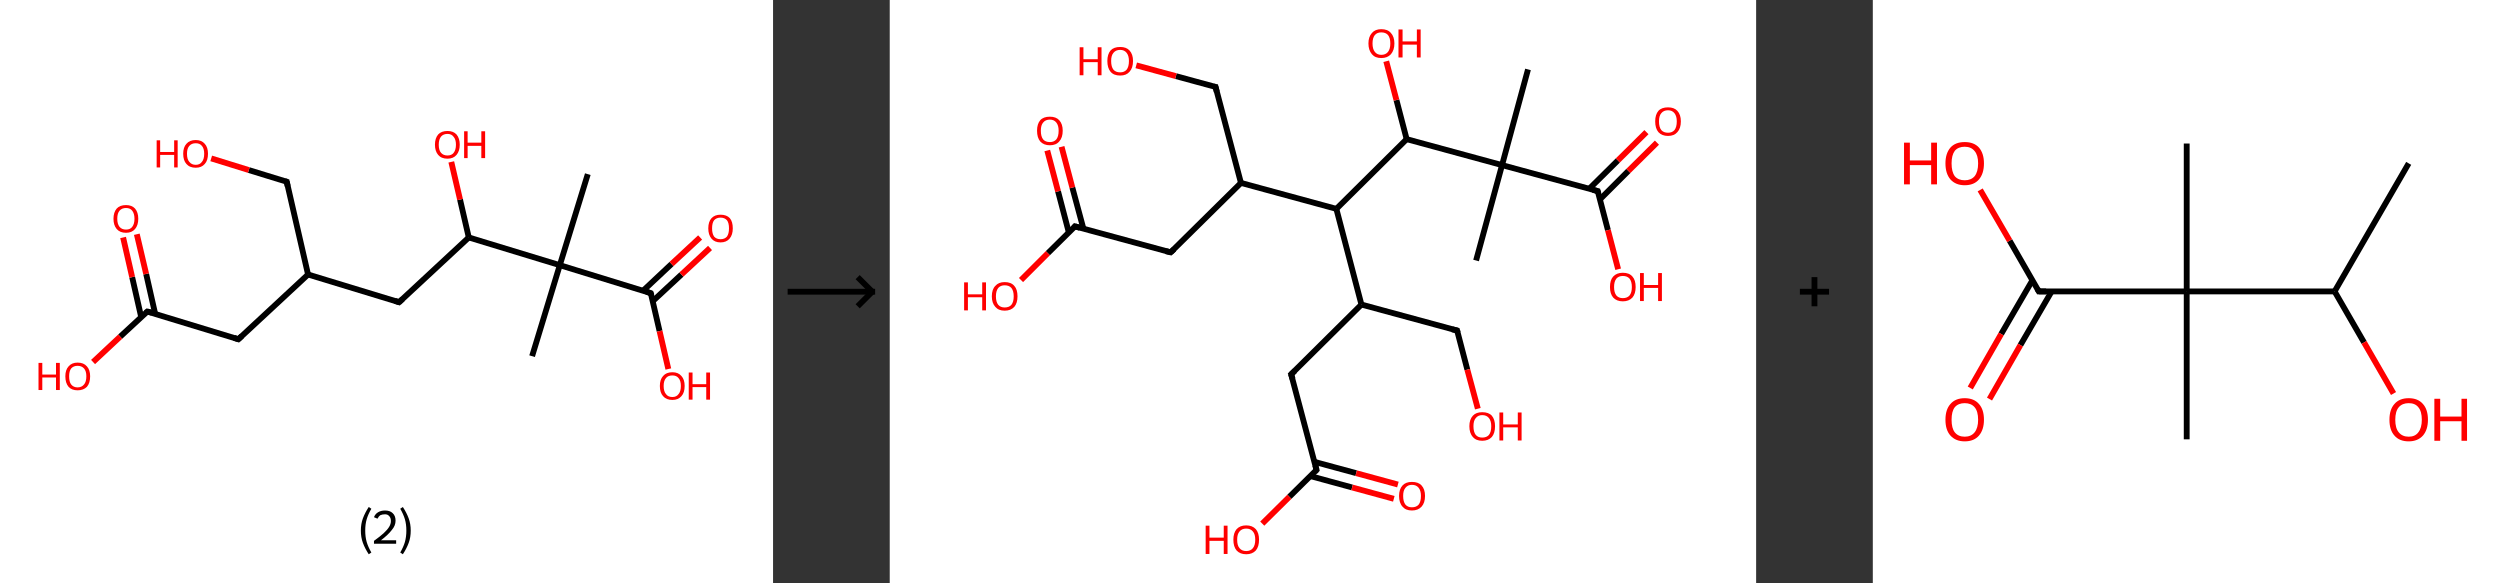 <?xml version='1.0' encoding='ASCII' standalone='yes'?>
<svg xmlns="http://www.w3.org/2000/svg" xmlns:xlink="http://www.w3.org/1999/xlink" version="1.1" width="857.0px" viewBox="0 0 857.0 200.0" height="200.0px">
  <rect x="0" y="0" width="857.0" height="200.0" fill="#333333" stroke="none"/>
  <g>
    <g transform="translate(0, 0) scale(1 1) "><!-- END OF HEADER -->
<rect style="opacity:1.0;fill:#FFFFFF;stroke:none" width="265.0" height="200.0" x="0.0" y="0.0"> </rect>
<path class="bond-0 atom-0 atom-1" d="M 201.5,59.7 L 191.9,90.9" style="fill:none;fill-rule:evenodd;stroke:#000000;stroke-width:2.0px;stroke-linecap:butt;stroke-linejoin:miter;stroke-opacity:1"/>
<path class="bond-1 atom-1 atom-2" d="M 191.9,90.9 L 182.4,122.1" style="fill:none;fill-rule:evenodd;stroke:#000000;stroke-width:2.0px;stroke-linecap:butt;stroke-linejoin:miter;stroke-opacity:1"/>
<path class="bond-2 atom-1 atom-3" d="M 191.9,90.9 L 223.1,100.5" style="fill:none;fill-rule:evenodd;stroke:#000000;stroke-width:2.0px;stroke-linecap:butt;stroke-linejoin:miter;stroke-opacity:1"/>
<path class="bond-3 atom-3 atom-4" d="M 223.8,103.2 L 233.6,94.1" style="fill:none;fill-rule:evenodd;stroke:#000000;stroke-width:2.0px;stroke-linecap:butt;stroke-linejoin:miter;stroke-opacity:1"/>
<path class="bond-3 atom-3 atom-4" d="M 233.6,94.1 L 243.4,85.0" style="fill:none;fill-rule:evenodd;stroke:#FF0000;stroke-width:2.0px;stroke-linecap:butt;stroke-linejoin:miter;stroke-opacity:1"/>
<path class="bond-3 atom-3 atom-4" d="M 220.4,99.7 L 230.2,90.5" style="fill:none;fill-rule:evenodd;stroke:#000000;stroke-width:2.0px;stroke-linecap:butt;stroke-linejoin:miter;stroke-opacity:1"/>
<path class="bond-3 atom-3 atom-4" d="M 230.2,90.5 L 240.0,81.4" style="fill:none;fill-rule:evenodd;stroke:#FF0000;stroke-width:2.0px;stroke-linecap:butt;stroke-linejoin:miter;stroke-opacity:1"/>
<path class="bond-4 atom-3 atom-5" d="M 223.1,100.5 L 226.1,113.5" style="fill:none;fill-rule:evenodd;stroke:#000000;stroke-width:2.0px;stroke-linecap:butt;stroke-linejoin:miter;stroke-opacity:1"/>
<path class="bond-4 atom-3 atom-5" d="M 226.1,113.5 L 229.1,126.5" style="fill:none;fill-rule:evenodd;stroke:#FF0000;stroke-width:2.0px;stroke-linecap:butt;stroke-linejoin:miter;stroke-opacity:1"/>
<path class="bond-5 atom-1 atom-6" d="M 191.9,90.9 L 160.7,81.4" style="fill:none;fill-rule:evenodd;stroke:#000000;stroke-width:2.0px;stroke-linecap:butt;stroke-linejoin:miter;stroke-opacity:1"/>
<path class="bond-6 atom-6 atom-7" d="M 160.7,81.4 L 157.7,68.4" style="fill:none;fill-rule:evenodd;stroke:#000000;stroke-width:2.0px;stroke-linecap:butt;stroke-linejoin:miter;stroke-opacity:1"/>
<path class="bond-6 atom-6 atom-7" d="M 157.7,68.4 L 154.7,55.5" style="fill:none;fill-rule:evenodd;stroke:#FF0000;stroke-width:2.0px;stroke-linecap:butt;stroke-linejoin:miter;stroke-opacity:1"/>
<path class="bond-7 atom-6 atom-8" d="M 160.7,81.4 L 136.8,103.6" style="fill:none;fill-rule:evenodd;stroke:#000000;stroke-width:2.0px;stroke-linecap:butt;stroke-linejoin:miter;stroke-opacity:1"/>
<path class="bond-8 atom-8 atom-9" d="M 136.8,103.6 L 105.6,94.1" style="fill:none;fill-rule:evenodd;stroke:#000000;stroke-width:2.0px;stroke-linecap:butt;stroke-linejoin:miter;stroke-opacity:1"/>
<path class="bond-9 atom-9 atom-10" d="M 105.6,94.1 L 98.3,62.3" style="fill:none;fill-rule:evenodd;stroke:#000000;stroke-width:2.0px;stroke-linecap:butt;stroke-linejoin:miter;stroke-opacity:1"/>
<path class="bond-10 atom-10 atom-11" d="M 98.3,62.3 L 85.3,58.3" style="fill:none;fill-rule:evenodd;stroke:#000000;stroke-width:2.0px;stroke-linecap:butt;stroke-linejoin:miter;stroke-opacity:1"/>
<path class="bond-10 atom-10 atom-11" d="M 85.3,58.3 L 72.4,54.3" style="fill:none;fill-rule:evenodd;stroke:#FF0000;stroke-width:2.0px;stroke-linecap:butt;stroke-linejoin:miter;stroke-opacity:1"/>
<path class="bond-11 atom-9 atom-12" d="M 105.6,94.1 L 81.7,116.3" style="fill:none;fill-rule:evenodd;stroke:#000000;stroke-width:2.0px;stroke-linecap:butt;stroke-linejoin:miter;stroke-opacity:1"/>
<path class="bond-12 atom-12 atom-13" d="M 81.7,116.3 L 50.5,106.8" style="fill:none;fill-rule:evenodd;stroke:#000000;stroke-width:2.0px;stroke-linecap:butt;stroke-linejoin:miter;stroke-opacity:1"/>
<path class="bond-13 atom-13 atom-14" d="M 53.2,107.6 L 50.1,93.9" style="fill:none;fill-rule:evenodd;stroke:#000000;stroke-width:2.0px;stroke-linecap:butt;stroke-linejoin:miter;stroke-opacity:1"/>
<path class="bond-13 atom-13 atom-14" d="M 50.1,93.9 L 46.9,80.3" style="fill:none;fill-rule:evenodd;stroke:#FF0000;stroke-width:2.0px;stroke-linecap:butt;stroke-linejoin:miter;stroke-opacity:1"/>
<path class="bond-13 atom-13 atom-14" d="M 48.4,108.7 L 45.3,95.0" style="fill:none;fill-rule:evenodd;stroke:#000000;stroke-width:2.0px;stroke-linecap:butt;stroke-linejoin:miter;stroke-opacity:1"/>
<path class="bond-13 atom-13 atom-14" d="M 45.3,95.0 L 42.2,81.4" style="fill:none;fill-rule:evenodd;stroke:#FF0000;stroke-width:2.0px;stroke-linecap:butt;stroke-linejoin:miter;stroke-opacity:1"/>
<path class="bond-14 atom-13 atom-15" d="M 50.5,106.8 L 41.2,115.4" style="fill:none;fill-rule:evenodd;stroke:#000000;stroke-width:2.0px;stroke-linecap:butt;stroke-linejoin:miter;stroke-opacity:1"/>
<path class="bond-14 atom-13 atom-15" d="M 41.2,115.4 L 31.9,124.1" style="fill:none;fill-rule:evenodd;stroke:#FF0000;stroke-width:2.0px;stroke-linecap:butt;stroke-linejoin:miter;stroke-opacity:1"/>
<path d="M 221.6,100.0 L 223.1,100.5 L 223.3,101.1" style="fill:none;stroke:#000000;stroke-width:2.0px;stroke-linecap:butt;stroke-linejoin:miter;stroke-opacity:1;"/>
<path d="M 138.0,102.5 L 136.8,103.6 L 135.3,103.1" style="fill:none;stroke:#000000;stroke-width:2.0px;stroke-linecap:butt;stroke-linejoin:miter;stroke-opacity:1;"/>
<path d="M 98.6,63.8 L 98.3,62.3 L 97.6,62.1" style="fill:none;stroke:#000000;stroke-width:2.0px;stroke-linecap:butt;stroke-linejoin:miter;stroke-opacity:1;"/>
<path d="M 82.9,115.2 L 81.7,116.3 L 80.2,115.8" style="fill:none;stroke:#000000;stroke-width:2.0px;stroke-linecap:butt;stroke-linejoin:miter;stroke-opacity:1;"/>
<path d="M 52.1,107.2 L 50.5,106.8 L 50.0,107.2" style="fill:none;stroke:#000000;stroke-width:2.0px;stroke-linecap:butt;stroke-linejoin:miter;stroke-opacity:1;"/>
<path class="atom-4" d="M 242.8 78.3 Q 242.8 76.0, 243.9 74.8 Q 245.0 73.6, 247.0 73.6 Q 249.1 73.6, 250.2 74.8 Q 251.2 76.0, 251.2 78.3 Q 251.2 80.5, 250.1 81.8 Q 249.0 83.1, 247.0 83.1 Q 245.0 83.1, 243.9 81.8 Q 242.8 80.5, 242.8 78.3 M 247.0 82.0 Q 248.4 82.0, 249.2 81.1 Q 249.9 80.1, 249.9 78.3 Q 249.9 76.4, 249.2 75.5 Q 248.4 74.6, 247.0 74.6 Q 245.6 74.6, 244.8 75.5 Q 244.1 76.4, 244.1 78.3 Q 244.1 80.1, 244.8 81.1 Q 245.6 82.0, 247.0 82.0 " fill="#FF0000"/>
<path class="atom-5" d="M 226.2 132.3 Q 226.2 130.1, 227.3 128.9 Q 228.4 127.6, 230.5 127.6 Q 232.5 127.6, 233.6 128.9 Q 234.7 130.1, 234.7 132.3 Q 234.7 134.6, 233.6 135.8 Q 232.5 137.1, 230.5 137.1 Q 228.4 137.1, 227.3 135.8 Q 226.2 134.6, 226.2 132.3 M 230.5 136.1 Q 231.9 136.1, 232.6 135.1 Q 233.4 134.2, 233.4 132.3 Q 233.4 130.5, 232.6 129.6 Q 231.9 128.7, 230.5 128.7 Q 229.0 128.7, 228.3 129.6 Q 227.5 130.5, 227.5 132.3 Q 227.5 134.2, 228.3 135.1 Q 229.0 136.1, 230.5 136.1 " fill="#FF0000"/>
<path class="atom-5" d="M 236.1 127.7 L 237.4 127.7 L 237.4 131.7 L 242.1 131.7 L 242.1 127.7 L 243.4 127.7 L 243.4 137.0 L 242.1 137.0 L 242.1 132.7 L 237.4 132.7 L 237.4 137.0 L 236.1 137.0 L 236.1 127.7 " fill="#FF0000"/>
<path class="atom-7" d="M 149.1 49.6 Q 149.1 47.4, 150.2 46.1 Q 151.3 44.9, 153.4 44.9 Q 155.4 44.9, 156.5 46.1 Q 157.6 47.4, 157.6 49.6 Q 157.6 51.8, 156.5 53.1 Q 155.4 54.4, 153.4 54.4 Q 151.3 54.4, 150.2 53.1 Q 149.1 51.8, 149.1 49.6 M 153.4 53.3 Q 154.8 53.3, 155.5 52.4 Q 156.3 51.4, 156.3 49.6 Q 156.3 47.8, 155.5 46.9 Q 154.8 45.9, 153.4 45.9 Q 152.0 45.9, 151.2 46.8 Q 150.4 47.8, 150.4 49.6 Q 150.4 51.5, 151.2 52.4 Q 152.0 53.3, 153.4 53.3 " fill="#FF0000"/>
<path class="atom-7" d="M 159.1 45.0 L 160.3 45.0 L 160.3 48.9 L 165.0 48.9 L 165.0 45.0 L 166.3 45.0 L 166.3 54.2 L 165.0 54.2 L 165.0 50.0 L 160.3 50.0 L 160.3 54.2 L 159.1 54.2 L 159.1 45.0 " fill="#FF0000"/>
<path class="atom-11" d="M 53.7 48.1 L 54.9 48.1 L 54.9 52.1 L 59.7 52.1 L 59.7 48.1 L 60.9 48.1 L 60.9 57.4 L 59.7 57.4 L 59.7 53.1 L 54.9 53.1 L 54.9 57.4 L 53.7 57.4 L 53.7 48.1 " fill="#FF0000"/>
<path class="atom-11" d="M 62.8 52.7 Q 62.8 50.5, 63.9 49.3 Q 65.0 48.0, 67.1 48.0 Q 69.1 48.0, 70.2 49.3 Q 71.3 50.5, 71.3 52.7 Q 71.3 55.0, 70.2 56.2 Q 69.1 57.5, 67.1 57.5 Q 65.0 57.5, 63.9 56.2 Q 62.8 55.0, 62.8 52.7 M 67.1 56.5 Q 68.5 56.5, 69.2 55.5 Q 70.0 54.6, 70.0 52.7 Q 70.0 50.9, 69.2 50.0 Q 68.5 49.1, 67.1 49.1 Q 65.7 49.1, 64.9 50.0 Q 64.1 50.9, 64.1 52.7 Q 64.1 54.6, 64.9 55.5 Q 65.7 56.5, 67.1 56.5 " fill="#FF0000"/>
<path class="atom-14" d="M 38.9 75.0 Q 38.9 72.8, 40.0 71.5 Q 41.1 70.3, 43.2 70.3 Q 45.2 70.3, 46.3 71.5 Q 47.4 72.8, 47.4 75.0 Q 47.4 77.2, 46.3 78.5 Q 45.2 79.8, 43.2 79.8 Q 41.1 79.8, 40.0 78.5 Q 38.9 77.2, 38.9 75.0 M 43.2 78.7 Q 44.6 78.7, 45.3 77.8 Q 46.1 76.8, 46.1 75.0 Q 46.1 73.2, 45.3 72.2 Q 44.6 71.3, 43.2 71.3 Q 41.8 71.3, 41.0 72.2 Q 40.2 73.1, 40.2 75.0 Q 40.2 76.8, 41.0 77.8 Q 41.8 78.7, 43.2 78.7 " fill="#FF0000"/>
<path class="atom-15" d="M 13.2 124.4 L 14.5 124.4 L 14.5 128.4 L 19.2 128.4 L 19.2 124.4 L 20.5 124.4 L 20.5 133.7 L 19.2 133.7 L 19.2 129.4 L 14.5 129.4 L 14.5 133.7 L 13.2 133.7 L 13.2 124.4 " fill="#FF0000"/>
<path class="atom-15" d="M 22.4 129.0 Q 22.4 126.8, 23.5 125.6 Q 24.6 124.3, 26.6 124.3 Q 28.7 124.3, 29.8 125.6 Q 30.9 126.8, 30.9 129.0 Q 30.9 131.3, 29.8 132.6 Q 28.6 133.8, 26.6 133.8 Q 24.6 133.8, 23.5 132.6 Q 22.4 131.3, 22.4 129.0 M 26.6 132.8 Q 28.0 132.8, 28.8 131.8 Q 29.6 130.9, 29.6 129.0 Q 29.6 127.2, 28.8 126.3 Q 28.0 125.4, 26.6 125.4 Q 25.2 125.4, 24.4 126.3 Q 23.7 127.2, 23.7 129.0 Q 23.7 130.9, 24.4 131.8 Q 25.2 132.8, 26.6 132.8 " fill="#FF0000"/>
<path class="legend" d="M 123.7 181.9 Q 123.7 179.6, 124.4 177.7 Q 125.1 175.8, 126.4 173.8 L 127.3 174.4 Q 126.2 176.3, 125.7 178.0 Q 125.2 179.7, 125.2 181.9 Q 125.2 184.0, 125.7 185.8 Q 126.2 187.5, 127.3 189.4 L 126.4 190.0 Q 125.1 188.0, 124.4 186.1 Q 123.7 184.2, 123.7 181.9 " fill="#000000"/>
<path class="legend" d="M 128.2 177.3 Q 128.6 176.2, 129.6 175.6 Q 130.6 175.0, 132.0 175.0 Q 133.7 175.0, 134.6 175.9 Q 135.6 176.8, 135.6 178.5 Q 135.6 180.2, 134.3 181.7 Q 133.1 183.3, 130.6 185.2 L 135.8 185.2 L 135.8 186.4 L 128.2 186.4 L 128.2 185.4 Q 130.3 183.9, 131.5 182.8 Q 132.8 181.6, 133.4 180.6 Q 134.0 179.6, 134.0 178.6 Q 134.0 177.5, 133.4 176.9 Q 132.9 176.3, 132.0 176.3 Q 131.1 176.3, 130.4 176.6 Q 129.8 177.0, 129.4 177.8 L 128.2 177.3 " fill="#000000"/>
<path class="legend" d="M 140.8 181.9 Q 140.8 184.2, 140.1 186.1 Q 139.4 188.0, 138.1 190.0 L 137.2 189.4 Q 138.3 187.5, 138.8 185.8 Q 139.3 184.0, 139.3 181.9 Q 139.3 179.7, 138.8 178.0 Q 138.3 176.3, 137.2 174.4 L 138.1 173.8 Q 139.4 175.8, 140.1 177.7 Q 140.8 179.6, 140.8 181.9 " fill="#000000"/>
</g>
    <g transform="translate(265.0, 0) scale(1 1) "><line x1="5" y1="100" x2="35" y2="100" style="stroke:rgb(0,0,0);stroke-width:2"/>
  <line x1="34" y1="100" x2="29" y2="95" style="stroke:rgb(0,0,0);stroke-width:2"/>
  <line x1="34" y1="100" x2="29" y2="105" style="stroke:rgb(0,0,0);stroke-width:2"/>
</g>
    <g transform="translate(305.0, 0) scale(1 1) "><!-- END OF HEADER -->
<rect style="opacity:1.0;fill:#FFFFFF;stroke:none" width="297.0" height="200.0" x="0.0" y="0.0"> </rect>
<path class="bond-0 atom-0 atom-1" d="M 218.8,23.8 L 209.9,56.6" style="fill:none;fill-rule:evenodd;stroke:#000000;stroke-width:2.0px;stroke-linecap:butt;stroke-linejoin:miter;stroke-opacity:1"/>
<path class="bond-1 atom-1 atom-2" d="M 209.9,56.6 L 201.0,89.3" style="fill:none;fill-rule:evenodd;stroke:#000000;stroke-width:2.0px;stroke-linecap:butt;stroke-linejoin:miter;stroke-opacity:1"/>
<path class="bond-2 atom-1 atom-3" d="M 209.9,56.6 L 242.7,65.5" style="fill:none;fill-rule:evenodd;stroke:#000000;stroke-width:2.0px;stroke-linecap:butt;stroke-linejoin:miter;stroke-opacity:1"/>
<path class="bond-3 atom-3 atom-4" d="M 243.4,68.4 L 253.2,58.6" style="fill:none;fill-rule:evenodd;stroke:#000000;stroke-width:2.0px;stroke-linecap:butt;stroke-linejoin:miter;stroke-opacity:1"/>
<path class="bond-3 atom-3 atom-4" d="M 253.2,58.6 L 263.0,48.9" style="fill:none;fill-rule:evenodd;stroke:#FF0000;stroke-width:2.0px;stroke-linecap:butt;stroke-linejoin:miter;stroke-opacity:1"/>
<path class="bond-3 atom-3 atom-4" d="M 239.8,64.7 L 249.6,55.0" style="fill:none;fill-rule:evenodd;stroke:#000000;stroke-width:2.0px;stroke-linecap:butt;stroke-linejoin:miter;stroke-opacity:1"/>
<path class="bond-3 atom-3 atom-4" d="M 249.6,55.0 L 259.4,45.3" style="fill:none;fill-rule:evenodd;stroke:#FF0000;stroke-width:2.0px;stroke-linecap:butt;stroke-linejoin:miter;stroke-opacity:1"/>
<path class="bond-4 atom-3 atom-5" d="M 242.7,65.5 L 246.2,78.9" style="fill:none;fill-rule:evenodd;stroke:#000000;stroke-width:2.0px;stroke-linecap:butt;stroke-linejoin:miter;stroke-opacity:1"/>
<path class="bond-4 atom-3 atom-5" d="M 246.2,78.9 L 249.7,92.3" style="fill:none;fill-rule:evenodd;stroke:#FF0000;stroke-width:2.0px;stroke-linecap:butt;stroke-linejoin:miter;stroke-opacity:1"/>
<path class="bond-5 atom-1 atom-6" d="M 209.9,56.6 L 177.2,47.7" style="fill:none;fill-rule:evenodd;stroke:#000000;stroke-width:2.0px;stroke-linecap:butt;stroke-linejoin:miter;stroke-opacity:1"/>
<path class="bond-6 atom-6 atom-7" d="M 177.2,47.7 L 173.7,34.3" style="fill:none;fill-rule:evenodd;stroke:#000000;stroke-width:2.0px;stroke-linecap:butt;stroke-linejoin:miter;stroke-opacity:1"/>
<path class="bond-6 atom-6 atom-7" d="M 173.7,34.3 L 170.2,21.0" style="fill:none;fill-rule:evenodd;stroke:#FF0000;stroke-width:2.0px;stroke-linecap:butt;stroke-linejoin:miter;stroke-opacity:1"/>
<path class="bond-7 atom-6 atom-8" d="M 177.2,47.7 L 153.1,71.6" style="fill:none;fill-rule:evenodd;stroke:#000000;stroke-width:2.0px;stroke-linecap:butt;stroke-linejoin:miter;stroke-opacity:1"/>
<path class="bond-8 atom-8 atom-9" d="M 153.1,71.6 L 120.4,62.7" style="fill:none;fill-rule:evenodd;stroke:#000000;stroke-width:2.0px;stroke-linecap:butt;stroke-linejoin:miter;stroke-opacity:1"/>
<path class="bond-9 atom-9 atom-10" d="M 120.4,62.7 L 111.7,29.8" style="fill:none;fill-rule:evenodd;stroke:#000000;stroke-width:2.0px;stroke-linecap:butt;stroke-linejoin:miter;stroke-opacity:1"/>
<path class="bond-10 atom-10 atom-11" d="M 111.7,29.8 L 98.1,26.1" style="fill:none;fill-rule:evenodd;stroke:#000000;stroke-width:2.0px;stroke-linecap:butt;stroke-linejoin:miter;stroke-opacity:1"/>
<path class="bond-10 atom-10 atom-11" d="M 98.1,26.1 L 84.5,22.4" style="fill:none;fill-rule:evenodd;stroke:#FF0000;stroke-width:2.0px;stroke-linecap:butt;stroke-linejoin:miter;stroke-opacity:1"/>
<path class="bond-11 atom-9 atom-12" d="M 120.4,62.7 L 96.3,86.5" style="fill:none;fill-rule:evenodd;stroke:#000000;stroke-width:2.0px;stroke-linecap:butt;stroke-linejoin:miter;stroke-opacity:1"/>
<path class="bond-12 atom-12 atom-13" d="M 96.3,86.5 L 63.5,77.6" style="fill:none;fill-rule:evenodd;stroke:#000000;stroke-width:2.0px;stroke-linecap:butt;stroke-linejoin:miter;stroke-opacity:1"/>
<path class="bond-13 atom-13 atom-14" d="M 66.4,78.4 L 62.6,64.3" style="fill:none;fill-rule:evenodd;stroke:#000000;stroke-width:2.0px;stroke-linecap:butt;stroke-linejoin:miter;stroke-opacity:1"/>
<path class="bond-13 atom-13 atom-14" d="M 62.6,64.3 L 58.9,50.3" style="fill:none;fill-rule:evenodd;stroke:#FF0000;stroke-width:2.0px;stroke-linecap:butt;stroke-linejoin:miter;stroke-opacity:1"/>
<path class="bond-13 atom-13 atom-14" d="M 61.4,79.7 L 57.7,65.6" style="fill:none;fill-rule:evenodd;stroke:#000000;stroke-width:2.0px;stroke-linecap:butt;stroke-linejoin:miter;stroke-opacity:1"/>
<path class="bond-13 atom-13 atom-14" d="M 57.7,65.6 L 54.0,51.6" style="fill:none;fill-rule:evenodd;stroke:#FF0000;stroke-width:2.0px;stroke-linecap:butt;stroke-linejoin:miter;stroke-opacity:1"/>
<path class="bond-14 atom-13 atom-15" d="M 63.5,77.6 L 54.2,86.8" style="fill:none;fill-rule:evenodd;stroke:#000000;stroke-width:2.0px;stroke-linecap:butt;stroke-linejoin:miter;stroke-opacity:1"/>
<path class="bond-14 atom-13 atom-15" d="M 54.2,86.8 L 45.0,96.0" style="fill:none;fill-rule:evenodd;stroke:#FF0000;stroke-width:2.0px;stroke-linecap:butt;stroke-linejoin:miter;stroke-opacity:1"/>
<path class="bond-15 atom-8 atom-16" d="M 153.1,71.6 L 161.7,104.4" style="fill:none;fill-rule:evenodd;stroke:#000000;stroke-width:2.0px;stroke-linecap:butt;stroke-linejoin:miter;stroke-opacity:1"/>
<path class="bond-16 atom-16 atom-17" d="M 161.7,104.4 L 194.5,113.3" style="fill:none;fill-rule:evenodd;stroke:#000000;stroke-width:2.0px;stroke-linecap:butt;stroke-linejoin:miter;stroke-opacity:1"/>
<path class="bond-17 atom-17 atom-18" d="M 194.5,113.3 L 198.0,126.7" style="fill:none;fill-rule:evenodd;stroke:#000000;stroke-width:2.0px;stroke-linecap:butt;stroke-linejoin:miter;stroke-opacity:1"/>
<path class="bond-17 atom-17 atom-18" d="M 198.0,126.7 L 201.6,140.1" style="fill:none;fill-rule:evenodd;stroke:#FF0000;stroke-width:2.0px;stroke-linecap:butt;stroke-linejoin:miter;stroke-opacity:1"/>
<path class="bond-18 atom-16 atom-19" d="M 161.7,104.4 L 137.6,128.3" style="fill:none;fill-rule:evenodd;stroke:#000000;stroke-width:2.0px;stroke-linecap:butt;stroke-linejoin:miter;stroke-opacity:1"/>
<path class="bond-19 atom-19 atom-20" d="M 137.6,128.3 L 146.3,161.1" style="fill:none;fill-rule:evenodd;stroke:#000000;stroke-width:2.0px;stroke-linecap:butt;stroke-linejoin:miter;stroke-opacity:1"/>
<path class="bond-20 atom-20 atom-21" d="M 144.2,163.2 L 158.5,167.1" style="fill:none;fill-rule:evenodd;stroke:#000000;stroke-width:2.0px;stroke-linecap:butt;stroke-linejoin:miter;stroke-opacity:1"/>
<path class="bond-20 atom-20 atom-21" d="M 158.5,167.1 L 172.8,171.0" style="fill:none;fill-rule:evenodd;stroke:#FF0000;stroke-width:2.0px;stroke-linecap:butt;stroke-linejoin:miter;stroke-opacity:1"/>
<path class="bond-20 atom-20 atom-21" d="M 145.5,158.3 L 159.9,162.2" style="fill:none;fill-rule:evenodd;stroke:#000000;stroke-width:2.0px;stroke-linecap:butt;stroke-linejoin:miter;stroke-opacity:1"/>
<path class="bond-20 atom-20 atom-21" d="M 159.9,162.2 L 174.2,166.1" style="fill:none;fill-rule:evenodd;stroke:#FF0000;stroke-width:2.0px;stroke-linecap:butt;stroke-linejoin:miter;stroke-opacity:1"/>
<path class="bond-21 atom-20 atom-22" d="M 146.3,161.1 L 137.0,170.3" style="fill:none;fill-rule:evenodd;stroke:#000000;stroke-width:2.0px;stroke-linecap:butt;stroke-linejoin:miter;stroke-opacity:1"/>
<path class="bond-21 atom-20 atom-22" d="M 137.0,170.3 L 127.7,179.5" style="fill:none;fill-rule:evenodd;stroke:#FF0000;stroke-width:2.0px;stroke-linecap:butt;stroke-linejoin:miter;stroke-opacity:1"/>
<path d="M 241.0,65.1 L 242.7,65.5 L 242.9,66.2" style="fill:none;stroke:#000000;stroke-width:2.0px;stroke-linecap:butt;stroke-linejoin:miter;stroke-opacity:1;"/>
<path d="M 112.1,31.5 L 111.7,29.8 L 111.0,29.7" style="fill:none;stroke:#000000;stroke-width:2.0px;stroke-linecap:butt;stroke-linejoin:miter;stroke-opacity:1;"/>
<path d="M 97.5,85.4 L 96.3,86.5 L 94.6,86.1" style="fill:none;stroke:#000000;stroke-width:2.0px;stroke-linecap:butt;stroke-linejoin:miter;stroke-opacity:1;"/>
<path d="M 65.2,78.1 L 63.5,77.6 L 63.1,78.1" style="fill:none;stroke:#000000;stroke-width:2.0px;stroke-linecap:butt;stroke-linejoin:miter;stroke-opacity:1;"/>
<path d="M 192.8,112.9 L 194.5,113.3 L 194.7,114.0" style="fill:none;stroke:#000000;stroke-width:2.0px;stroke-linecap:butt;stroke-linejoin:miter;stroke-opacity:1;"/>
<path d="M 138.9,127.1 L 137.6,128.3 L 138.1,129.9" style="fill:none;stroke:#000000;stroke-width:2.0px;stroke-linecap:butt;stroke-linejoin:miter;stroke-opacity:1;"/>
<path d="M 145.9,159.5 L 146.3,161.1 L 145.8,161.6" style="fill:none;stroke:#000000;stroke-width:2.0px;stroke-linecap:butt;stroke-linejoin:miter;stroke-opacity:1;"/>
<path class="atom-4" d="M 262.4 41.6 Q 262.4 39.3, 263.5 38.0 Q 264.6 36.8, 266.8 36.8 Q 268.9 36.8, 270.0 38.0 Q 271.2 39.3, 271.2 41.6 Q 271.2 44.0, 270.0 45.3 Q 268.9 46.6, 266.8 46.6 Q 264.7 46.6, 263.5 45.3 Q 262.4 44.0, 262.4 41.6 M 266.8 45.5 Q 268.2 45.5, 269.0 44.6 Q 269.8 43.6, 269.8 41.6 Q 269.8 39.8, 269.0 38.8 Q 268.2 37.8, 266.8 37.8 Q 265.3 37.8, 264.5 38.8 Q 263.7 39.7, 263.7 41.6 Q 263.7 43.6, 264.5 44.6 Q 265.3 45.5, 266.8 45.5 " fill="#FF0000"/>
<path class="atom-5" d="M 246.9 98.4 Q 246.9 96.0, 248.0 94.8 Q 249.2 93.5, 251.3 93.5 Q 253.5 93.5, 254.6 94.8 Q 255.7 96.0, 255.7 98.4 Q 255.7 100.7, 254.6 102.0 Q 253.4 103.3, 251.3 103.3 Q 249.2 103.3, 248.0 102.0 Q 246.9 100.7, 246.9 98.4 M 251.3 102.2 Q 252.8 102.2, 253.6 101.3 Q 254.4 100.3, 254.4 98.4 Q 254.4 96.5, 253.6 95.5 Q 252.8 94.6, 251.3 94.6 Q 249.9 94.6, 249.1 95.5 Q 248.3 96.5, 248.3 98.4 Q 248.3 100.3, 249.1 101.3 Q 249.9 102.2, 251.3 102.2 " fill="#FF0000"/>
<path class="atom-5" d="M 257.2 93.6 L 258.5 93.6 L 258.5 97.7 L 263.4 97.7 L 263.4 93.6 L 264.7 93.6 L 264.7 103.2 L 263.4 103.2 L 263.4 98.7 L 258.5 98.7 L 258.5 103.2 L 257.2 103.2 L 257.2 93.6 " fill="#FF0000"/>
<path class="atom-7" d="M 164.1 14.9 Q 164.1 12.6, 165.3 11.3 Q 166.4 10.0, 168.5 10.0 Q 170.7 10.0, 171.8 11.3 Q 173.0 12.6, 173.0 14.9 Q 173.0 17.2, 171.8 18.6 Q 170.6 19.9, 168.5 19.9 Q 166.4 19.9, 165.3 18.6 Q 164.1 17.2, 164.1 14.9 M 168.5 18.8 Q 170.0 18.8, 170.8 17.8 Q 171.6 16.8, 171.6 14.9 Q 171.6 13.0, 170.8 12.0 Q 170.0 11.1, 168.5 11.1 Q 167.1 11.1, 166.3 12.0 Q 165.5 13.0, 165.5 14.9 Q 165.5 16.8, 166.3 17.8 Q 167.1 18.8, 168.5 18.8 " fill="#FF0000"/>
<path class="atom-7" d="M 174.4 10.1 L 175.8 10.1 L 175.8 14.2 L 180.7 14.2 L 180.7 10.1 L 182.0 10.1 L 182.0 19.7 L 180.7 19.7 L 180.7 15.3 L 175.8 15.3 L 175.8 19.7 L 174.4 19.7 L 174.4 10.1 " fill="#FF0000"/>
<path class="atom-11" d="M 65.1 16.2 L 66.4 16.2 L 66.4 20.3 L 71.3 20.3 L 71.3 16.2 L 72.6 16.2 L 72.6 25.8 L 71.3 25.8 L 71.3 21.3 L 66.4 21.3 L 66.4 25.8 L 65.1 25.8 L 65.1 16.2 " fill="#FF0000"/>
<path class="atom-11" d="M 74.6 20.9 Q 74.6 18.6, 75.7 17.3 Q 76.8 16.1, 79.0 16.1 Q 81.1 16.1, 82.2 17.3 Q 83.4 18.6, 83.4 20.9 Q 83.4 23.3, 82.2 24.6 Q 81.1 25.9, 79.0 25.9 Q 76.8 25.9, 75.7 24.6 Q 74.6 23.3, 74.6 20.9 M 79.0 24.8 Q 80.4 24.8, 81.2 23.9 Q 82.0 22.9, 82.0 20.9 Q 82.0 19.1, 81.2 18.1 Q 80.4 17.1, 79.0 17.1 Q 77.5 17.1, 76.7 18.1 Q 75.9 19.0, 75.9 20.9 Q 75.9 22.9, 76.7 23.9 Q 77.5 24.8, 79.0 24.8 " fill="#FF0000"/>
<path class="atom-14" d="M 50.5 44.8 Q 50.5 42.5, 51.6 41.2 Q 52.7 40.0, 54.9 40.0 Q 57.0 40.0, 58.1 41.2 Q 59.3 42.5, 59.3 44.8 Q 59.3 47.2, 58.1 48.5 Q 57.0 49.8, 54.9 49.8 Q 52.8 49.8, 51.6 48.5 Q 50.5 47.2, 50.5 44.8 M 54.9 48.7 Q 56.3 48.7, 57.1 47.8 Q 57.9 46.8, 57.9 44.8 Q 57.9 43.0, 57.1 42.0 Q 56.3 41.0, 54.9 41.0 Q 53.4 41.0, 52.6 42.0 Q 51.8 42.9, 51.8 44.8 Q 51.8 46.8, 52.6 47.8 Q 53.4 48.7, 54.9 48.7 " fill="#FF0000"/>
<path class="atom-15" d="M 25.5 96.8 L 26.8 96.8 L 26.8 100.9 L 31.7 100.9 L 31.7 96.8 L 33.0 96.8 L 33.0 106.4 L 31.7 106.4 L 31.7 101.9 L 26.8 101.9 L 26.8 106.4 L 25.5 106.4 L 25.5 96.8 " fill="#FF0000"/>
<path class="atom-15" d="M 35.0 101.6 Q 35.0 99.2, 36.2 98.0 Q 37.3 96.7, 39.4 96.7 Q 41.6 96.7, 42.7 98.0 Q 43.8 99.2, 43.8 101.6 Q 43.8 103.9, 42.7 105.2 Q 41.5 106.5, 39.4 106.5 Q 37.3 106.5, 36.2 105.2 Q 35.0 103.9, 35.0 101.6 M 39.4 105.4 Q 40.9 105.4, 41.7 104.5 Q 42.5 103.5, 42.5 101.6 Q 42.5 99.7, 41.7 98.7 Q 40.9 97.8, 39.4 97.8 Q 38.0 97.8, 37.2 98.7 Q 36.4 99.7, 36.4 101.6 Q 36.4 103.5, 37.2 104.5 Q 38.0 105.4, 39.4 105.4 " fill="#FF0000"/>
<path class="atom-18" d="M 198.7 146.1 Q 198.7 143.8, 199.9 142.5 Q 201.0 141.3, 203.1 141.3 Q 205.3 141.3, 206.4 142.5 Q 207.5 143.8, 207.5 146.1 Q 207.5 148.5, 206.4 149.8 Q 205.2 151.1, 203.1 151.1 Q 201.0 151.1, 199.9 149.8 Q 198.7 148.5, 198.7 146.1 M 203.1 150.0 Q 204.6 150.0, 205.4 149.1 Q 206.2 148.1, 206.2 146.1 Q 206.2 144.3, 205.4 143.3 Q 204.6 142.3, 203.1 142.3 Q 201.7 142.3, 200.9 143.3 Q 200.1 144.2, 200.1 146.1 Q 200.1 148.1, 200.9 149.1 Q 201.7 150.0, 203.1 150.0 " fill="#FF0000"/>
<path class="atom-18" d="M 209.0 141.4 L 210.3 141.4 L 210.3 145.5 L 215.3 145.5 L 215.3 141.4 L 216.6 141.4 L 216.6 151.0 L 215.3 151.0 L 215.3 146.5 L 210.3 146.5 L 210.3 151.0 L 209.0 151.0 L 209.0 141.4 " fill="#FF0000"/>
<path class="atom-21" d="M 174.6 170.0 Q 174.6 167.7, 175.8 166.4 Q 176.9 165.2, 179.0 165.2 Q 181.2 165.2, 182.3 166.4 Q 183.5 167.7, 183.5 170.0 Q 183.5 172.4, 182.3 173.7 Q 181.1 175.0, 179.0 175.0 Q 176.9 175.0, 175.8 173.7 Q 174.6 172.4, 174.6 170.0 M 179.0 173.9 Q 180.5 173.9, 181.3 173.0 Q 182.1 172.0, 182.1 170.0 Q 182.1 168.2, 181.3 167.2 Q 180.5 166.2, 179.0 166.2 Q 177.6 166.2, 176.8 167.2 Q 176.0 168.1, 176.0 170.0 Q 176.0 172.0, 176.8 173.0 Q 177.6 173.9, 179.0 173.9 " fill="#FF0000"/>
<path class="atom-22" d="M 108.3 180.2 L 109.6 180.2 L 109.6 184.3 L 114.5 184.3 L 114.5 180.2 L 115.8 180.2 L 115.8 189.9 L 114.5 189.9 L 114.5 185.4 L 109.6 185.4 L 109.6 189.9 L 108.3 189.9 L 108.3 180.2 " fill="#FF0000"/>
<path class="atom-22" d="M 117.8 185.0 Q 117.8 182.7, 118.9 181.4 Q 120.1 180.1, 122.2 180.1 Q 124.3 180.1, 125.5 181.4 Q 126.6 182.7, 126.6 185.0 Q 126.6 187.4, 125.5 188.7 Q 124.3 190.0, 122.2 190.0 Q 120.1 190.0, 118.9 188.7 Q 117.8 187.4, 117.8 185.0 M 122.2 188.9 Q 123.7 188.9, 124.5 187.9 Q 125.3 186.9, 125.3 185.0 Q 125.3 183.1, 124.5 182.2 Q 123.7 181.2, 122.2 181.2 Q 120.7 181.2, 119.9 182.2 Q 119.1 183.1, 119.1 185.0 Q 119.1 187.0, 119.9 187.9 Q 120.7 188.9, 122.2 188.9 " fill="#FF0000"/>
</g>
    <g transform="translate(602.0, 0) scale(1 1) "><line x1="15" y1="100" x2="25" y2="100" style="stroke:rgb(0,0,0);stroke-width:2"/>
  <line x1="20" y1="95" x2="20" y2="105" style="stroke:rgb(0,0,0);stroke-width:2"/>
</g>
    <g transform="translate(642.0, 0) scale(1 1) "><!-- END OF HEADER -->
<rect style="opacity:1.0;fill:#FFFFFF;stroke:none" width="215.0" height="200.0" x="0.0" y="0.0"> </rect>
<path class="bond-0 atom-0 atom-1" d="M 183.7,56.0 L 158.3,99.9" style="fill:none;fill-rule:evenodd;stroke:#000000;stroke-width:2.0px;stroke-linecap:butt;stroke-linejoin:miter;stroke-opacity:1"/>
<path class="bond-1 atom-1 atom-2" d="M 158.3,99.9 L 168.4,117.4" style="fill:none;fill-rule:evenodd;stroke:#000000;stroke-width:2.0px;stroke-linecap:butt;stroke-linejoin:miter;stroke-opacity:1"/>
<path class="bond-1 atom-1 atom-2" d="M 168.4,117.4 L 178.5,134.9" style="fill:none;fill-rule:evenodd;stroke:#FF0000;stroke-width:2.0px;stroke-linecap:butt;stroke-linejoin:miter;stroke-opacity:1"/>
<path class="bond-2 atom-1 atom-3" d="M 158.3,99.9 L 107.6,99.9" style="fill:none;fill-rule:evenodd;stroke:#000000;stroke-width:2.0px;stroke-linecap:butt;stroke-linejoin:miter;stroke-opacity:1"/>
<path class="bond-3 atom-3 atom-4" d="M 107.6,99.9 L 107.6,49.2" style="fill:none;fill-rule:evenodd;stroke:#000000;stroke-width:2.0px;stroke-linecap:butt;stroke-linejoin:miter;stroke-opacity:1"/>
<path class="bond-4 atom-3 atom-5" d="M 107.6,99.9 L 107.6,150.6" style="fill:none;fill-rule:evenodd;stroke:#000000;stroke-width:2.0px;stroke-linecap:butt;stroke-linejoin:miter;stroke-opacity:1"/>
<path class="bond-5 atom-3 atom-6" d="M 107.6,99.9 L 56.9,99.9" style="fill:none;fill-rule:evenodd;stroke:#000000;stroke-width:2.0px;stroke-linecap:butt;stroke-linejoin:miter;stroke-opacity:1"/>
<path class="bond-6 atom-6 atom-7" d="M 54.7,96.1 L 44.0,114.5" style="fill:none;fill-rule:evenodd;stroke:#000000;stroke-width:2.0px;stroke-linecap:butt;stroke-linejoin:miter;stroke-opacity:1"/>
<path class="bond-6 atom-6 atom-7" d="M 44.0,114.5 L 33.4,133.0" style="fill:none;fill-rule:evenodd;stroke:#FF0000;stroke-width:2.0px;stroke-linecap:butt;stroke-linejoin:miter;stroke-opacity:1"/>
<path class="bond-6 atom-6 atom-7" d="M 61.3,99.9 L 50.6,118.3" style="fill:none;fill-rule:evenodd;stroke:#000000;stroke-width:2.0px;stroke-linecap:butt;stroke-linejoin:miter;stroke-opacity:1"/>
<path class="bond-6 atom-6 atom-7" d="M 50.6,118.3 L 40.0,136.8" style="fill:none;fill-rule:evenodd;stroke:#FF0000;stroke-width:2.0px;stroke-linecap:butt;stroke-linejoin:miter;stroke-opacity:1"/>
<path class="bond-7 atom-6 atom-8" d="M 56.9,99.9 L 46.9,82.5" style="fill:none;fill-rule:evenodd;stroke:#000000;stroke-width:2.0px;stroke-linecap:butt;stroke-linejoin:miter;stroke-opacity:1"/>
<path class="bond-7 atom-6 atom-8" d="M 46.9,82.5 L 36.8,65.1" style="fill:none;fill-rule:evenodd;stroke:#FF0000;stroke-width:2.0px;stroke-linecap:butt;stroke-linejoin:miter;stroke-opacity:1"/>
<path d="M 59.4,99.9 L 56.9,99.9 L 56.4,99.0" style="fill:none;stroke:#000000;stroke-width:2.0px;stroke-linecap:butt;stroke-linejoin:miter;stroke-opacity:1;"/>
<path class="atom-2" d="M 177.1 143.9 Q 177.1 140.4, 178.8 138.5 Q 180.5 136.5, 183.7 136.5 Q 186.9 136.5, 188.6 138.5 Q 190.3 140.4, 190.3 143.9 Q 190.3 147.3, 188.6 149.3 Q 186.8 151.3, 183.7 151.3 Q 180.5 151.3, 178.8 149.3 Q 177.1 147.4, 177.1 143.9 M 183.7 149.7 Q 185.9 149.7, 187.0 148.2 Q 188.2 146.7, 188.2 143.9 Q 188.2 141.0, 187.0 139.6 Q 185.9 138.2, 183.7 138.2 Q 181.5 138.2, 180.3 139.6 Q 179.1 141.0, 179.1 143.9 Q 179.1 146.8, 180.3 148.2 Q 181.5 149.7, 183.7 149.7 " fill="#FF0000"/>
<path class="atom-2" d="M 192.5 136.7 L 194.5 136.7 L 194.5 142.8 L 201.8 142.8 L 201.8 136.7 L 203.7 136.7 L 203.7 151.1 L 201.8 151.1 L 201.8 144.4 L 194.5 144.4 L 194.5 151.1 L 192.5 151.1 L 192.5 136.7 " fill="#FF0000"/>
<path class="atom-7" d="M 24.9 143.9 Q 24.9 140.4, 26.6 138.5 Q 28.3 136.5, 31.5 136.5 Q 34.7 136.5, 36.4 138.5 Q 38.1 140.4, 38.1 143.9 Q 38.1 147.3, 36.4 149.3 Q 34.7 151.3, 31.5 151.3 Q 28.4 151.3, 26.6 149.3 Q 24.9 147.4, 24.9 143.9 M 31.5 149.7 Q 33.7 149.7, 34.9 148.2 Q 36.1 146.7, 36.1 143.9 Q 36.1 141.0, 34.9 139.6 Q 33.7 138.2, 31.5 138.2 Q 29.3 138.2, 28.1 139.6 Q 27.0 141.0, 27.0 143.9 Q 27.0 146.8, 28.1 148.2 Q 29.3 149.7, 31.5 149.7 " fill="#FF0000"/>
<path class="atom-8" d="M 10.7 48.9 L 12.7 48.9 L 12.7 55.0 L 20.0 55.0 L 20.0 48.9 L 22.0 48.9 L 22.0 63.2 L 20.0 63.2 L 20.0 56.6 L 12.7 56.6 L 12.7 63.2 L 10.7 63.2 L 10.7 48.9 " fill="#FF0000"/>
<path class="atom-8" d="M 24.9 56.0 Q 24.9 52.6, 26.6 50.6 Q 28.3 48.7, 31.5 48.7 Q 34.7 48.7, 36.4 50.6 Q 38.1 52.6, 38.1 56.0 Q 38.1 59.5, 36.4 61.5 Q 34.7 63.5, 31.5 63.5 Q 28.4 63.5, 26.6 61.5 Q 24.9 59.5, 24.9 56.0 M 31.5 61.8 Q 33.7 61.8, 34.9 60.4 Q 36.1 58.9, 36.1 56.0 Q 36.1 53.2, 34.9 51.8 Q 33.7 50.3, 31.5 50.3 Q 29.3 50.3, 28.1 51.7 Q 27.0 53.2, 27.0 56.0 Q 27.0 58.9, 28.1 60.4 Q 29.3 61.8, 31.5 61.8 " fill="#FF0000"/>
</g>
  </g>
</svg>
